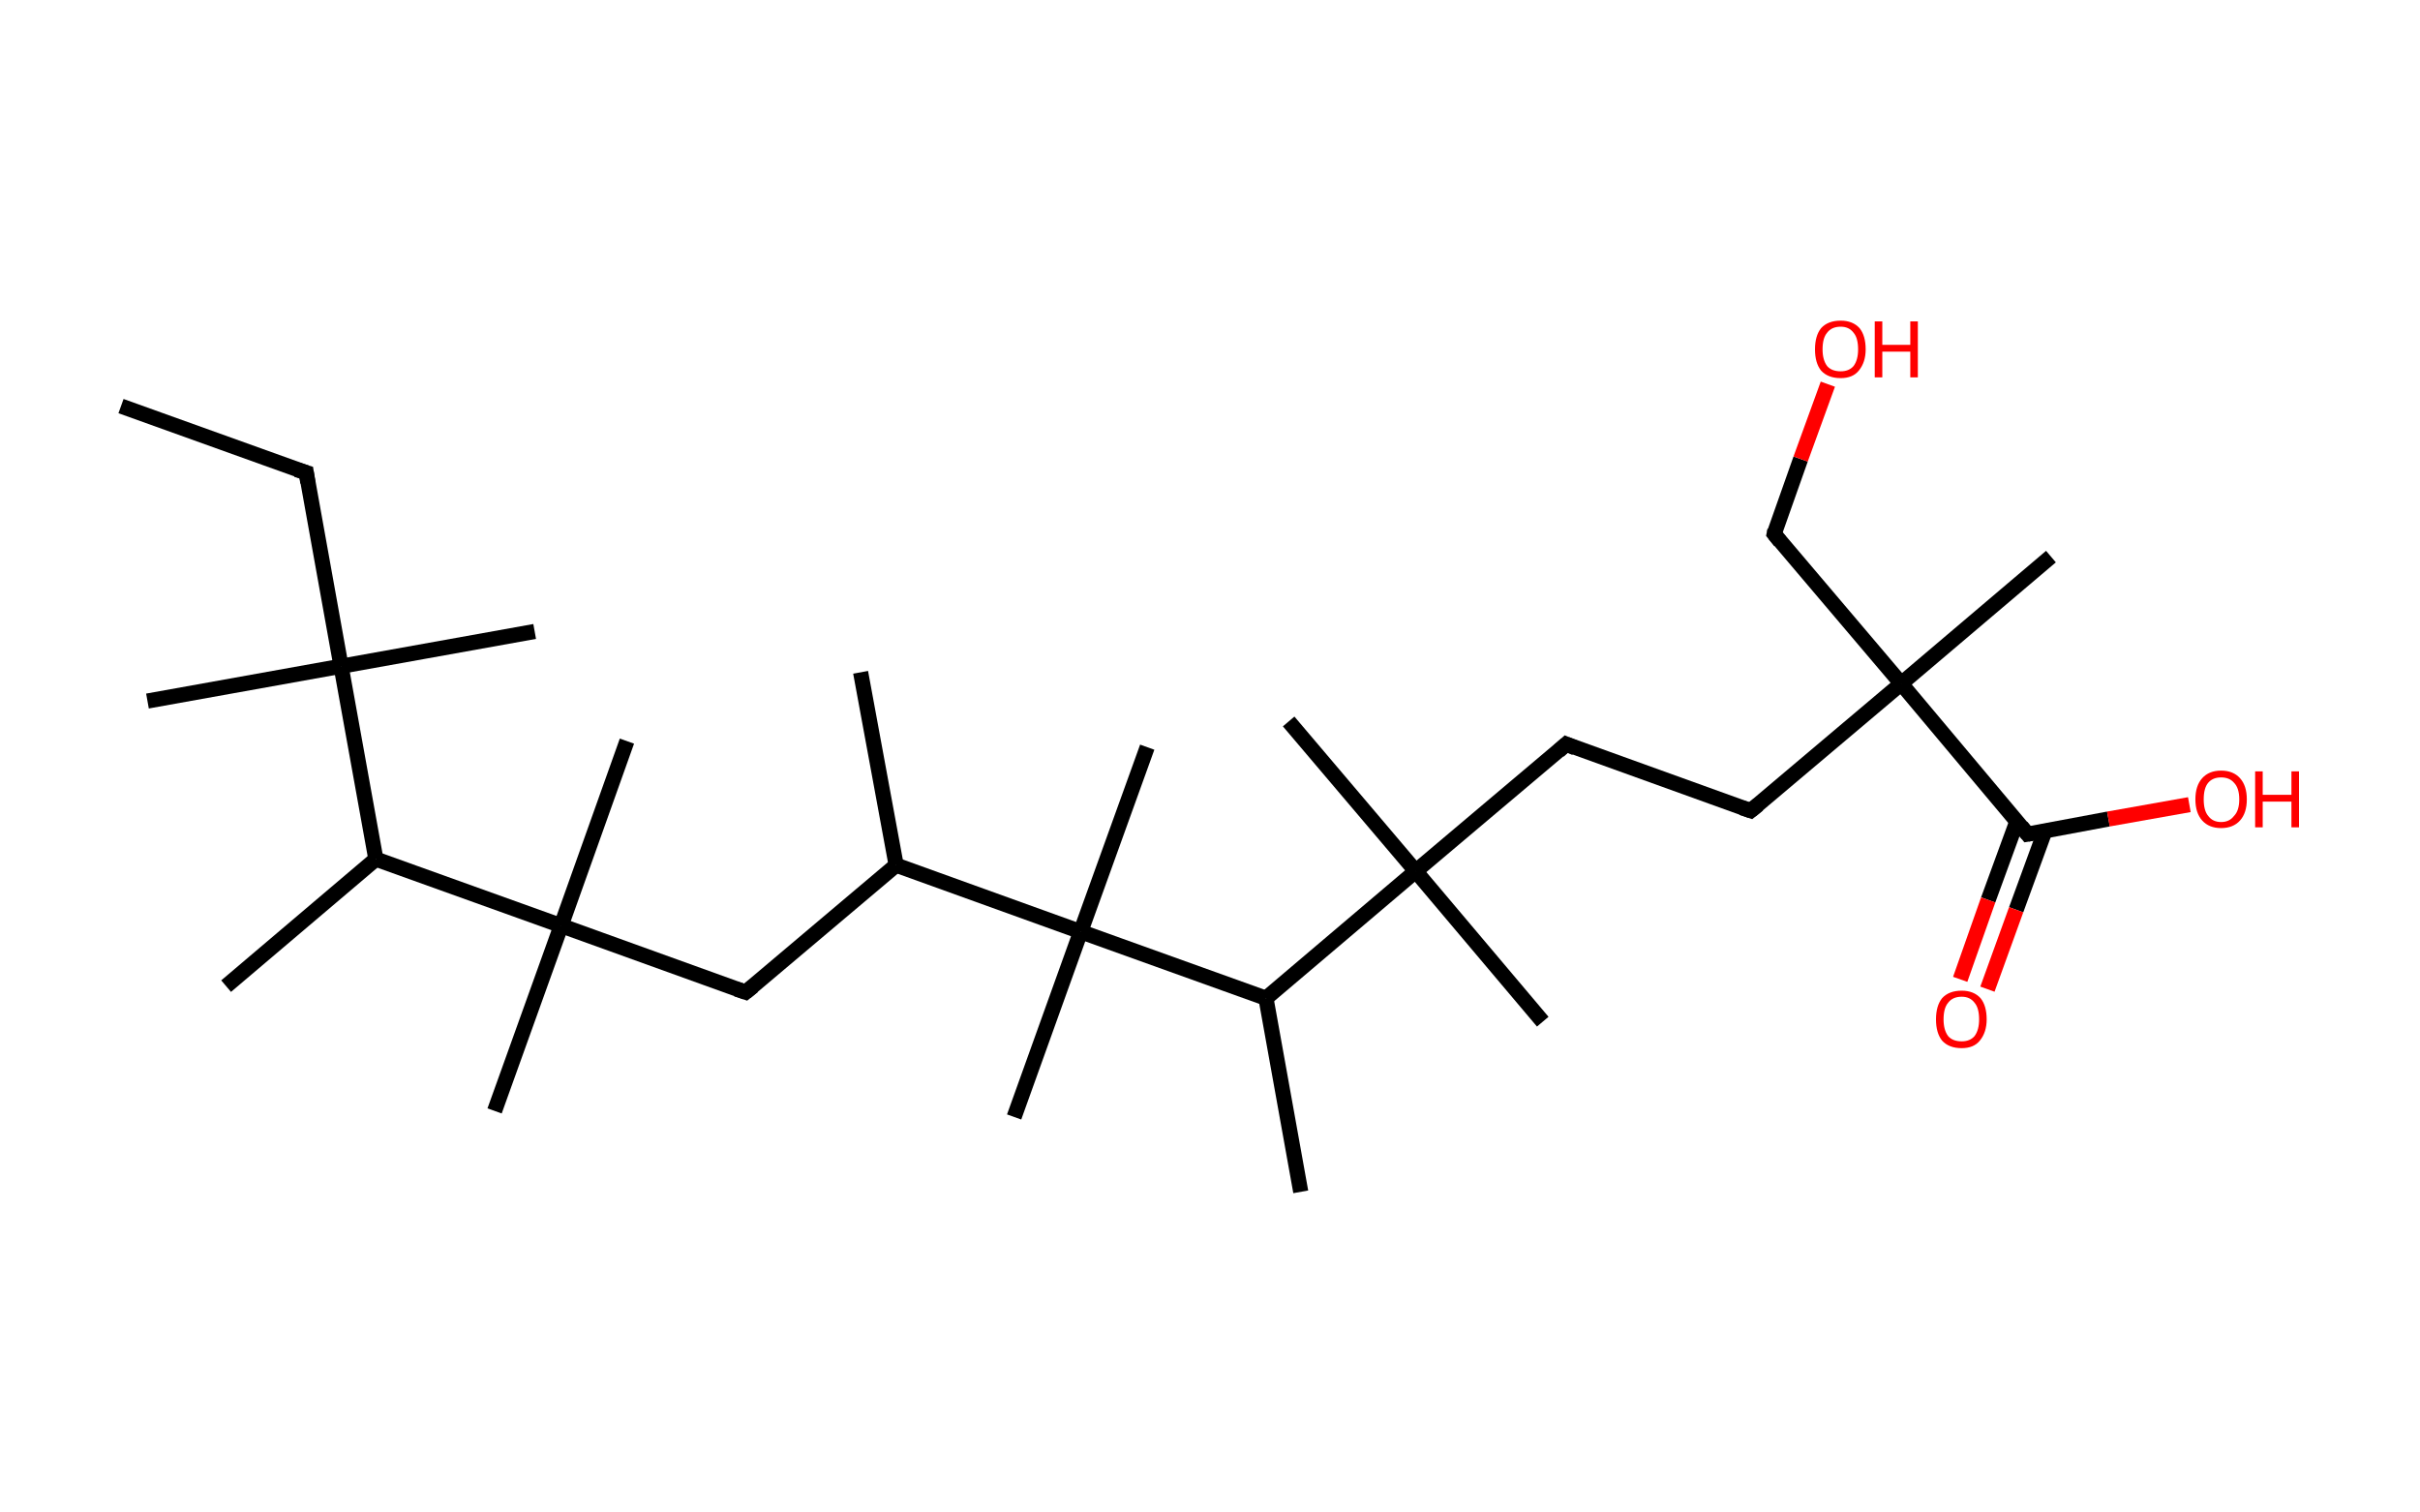 <?xml version='1.0' encoding='ASCII' standalone='yes'?>
<svg xmlns="http://www.w3.org/2000/svg" xmlns:rdkit="http://www.rdkit.org/xml" xmlns:xlink="http://www.w3.org/1999/xlink" version="1.1" baseProfile="full" xml:space="preserve" width="320px" height="200px" viewBox="0 0 320 200">
<!-- END OF HEADER -->
<rect style="opacity:1.0;fill:#FFFFFF;stroke:none" width="320.0" height="200.0" x="0.0" y="0.0"> </rect>
<path class="bond-0 atom-0 atom-1" d="M 16.0,53.7 L 40.5,62.5" style="fill:none;fill-rule:evenodd;stroke:#000000;stroke-width:2.0px;stroke-linecap:butt;stroke-linejoin:miter;stroke-opacity:1"/>
<path class="bond-1 atom-1 atom-2" d="M 40.5,62.5 L 45.1,88.1" style="fill:none;fill-rule:evenodd;stroke:#000000;stroke-width:2.0px;stroke-linecap:butt;stroke-linejoin:miter;stroke-opacity:1"/>
<path class="bond-2 atom-2 atom-3" d="M 45.1,88.1 L 19.5,92.7" style="fill:none;fill-rule:evenodd;stroke:#000000;stroke-width:2.0px;stroke-linecap:butt;stroke-linejoin:miter;stroke-opacity:1"/>
<path class="bond-3 atom-2 atom-4" d="M 45.1,88.1 L 70.7,83.5" style="fill:none;fill-rule:evenodd;stroke:#000000;stroke-width:2.0px;stroke-linecap:butt;stroke-linejoin:miter;stroke-opacity:1"/>
<path class="bond-4 atom-2 atom-5" d="M 45.1,88.1 L 49.7,113.6" style="fill:none;fill-rule:evenodd;stroke:#000000;stroke-width:2.0px;stroke-linecap:butt;stroke-linejoin:miter;stroke-opacity:1"/>
<path class="bond-5 atom-5 atom-6" d="M 49.7,113.6 L 29.9,130.4" style="fill:none;fill-rule:evenodd;stroke:#000000;stroke-width:2.0px;stroke-linecap:butt;stroke-linejoin:miter;stroke-opacity:1"/>
<path class="bond-6 atom-5 atom-7" d="M 49.7,113.6 L 74.2,122.4" style="fill:none;fill-rule:evenodd;stroke:#000000;stroke-width:2.0px;stroke-linecap:butt;stroke-linejoin:miter;stroke-opacity:1"/>
<path class="bond-7 atom-7 atom-8" d="M 74.2,122.4 L 65.4,146.9" style="fill:none;fill-rule:evenodd;stroke:#000000;stroke-width:2.0px;stroke-linecap:butt;stroke-linejoin:miter;stroke-opacity:1"/>
<path class="bond-8 atom-7 atom-9" d="M 74.2,122.4 L 82.9,98.0" style="fill:none;fill-rule:evenodd;stroke:#000000;stroke-width:2.0px;stroke-linecap:butt;stroke-linejoin:miter;stroke-opacity:1"/>
<path class="bond-9 atom-7 atom-10" d="M 74.2,122.4 L 98.6,131.2" style="fill:none;fill-rule:evenodd;stroke:#000000;stroke-width:2.0px;stroke-linecap:butt;stroke-linejoin:miter;stroke-opacity:1"/>
<path class="bond-10 atom-10 atom-11" d="M 98.6,131.2 L 118.5,114.4" style="fill:none;fill-rule:evenodd;stroke:#000000;stroke-width:2.0px;stroke-linecap:butt;stroke-linejoin:miter;stroke-opacity:1"/>
<path class="bond-11 atom-11 atom-12" d="M 118.5,114.4 L 113.8,88.9" style="fill:none;fill-rule:evenodd;stroke:#000000;stroke-width:2.0px;stroke-linecap:butt;stroke-linejoin:miter;stroke-opacity:1"/>
<path class="bond-12 atom-11 atom-13" d="M 118.5,114.4 L 142.9,123.2" style="fill:none;fill-rule:evenodd;stroke:#000000;stroke-width:2.0px;stroke-linecap:butt;stroke-linejoin:miter;stroke-opacity:1"/>
<path class="bond-13 atom-13 atom-14" d="M 142.9,123.2 L 151.7,98.8" style="fill:none;fill-rule:evenodd;stroke:#000000;stroke-width:2.0px;stroke-linecap:butt;stroke-linejoin:miter;stroke-opacity:1"/>
<path class="bond-14 atom-13 atom-15" d="M 142.9,123.2 L 134.1,147.7" style="fill:none;fill-rule:evenodd;stroke:#000000;stroke-width:2.0px;stroke-linecap:butt;stroke-linejoin:miter;stroke-opacity:1"/>
<path class="bond-15 atom-13 atom-16" d="M 142.9,123.2 L 167.4,132.0" style="fill:none;fill-rule:evenodd;stroke:#000000;stroke-width:2.0px;stroke-linecap:butt;stroke-linejoin:miter;stroke-opacity:1"/>
<path class="bond-16 atom-16 atom-17" d="M 167.4,132.0 L 172.0,157.6" style="fill:none;fill-rule:evenodd;stroke:#000000;stroke-width:2.0px;stroke-linecap:butt;stroke-linejoin:miter;stroke-opacity:1"/>
<path class="bond-17 atom-16 atom-18" d="M 167.4,132.0 L 187.2,115.2" style="fill:none;fill-rule:evenodd;stroke:#000000;stroke-width:2.0px;stroke-linecap:butt;stroke-linejoin:miter;stroke-opacity:1"/>
<path class="bond-18 atom-18 atom-19" d="M 187.2,115.2 L 204.0,135.1" style="fill:none;fill-rule:evenodd;stroke:#000000;stroke-width:2.0px;stroke-linecap:butt;stroke-linejoin:miter;stroke-opacity:1"/>
<path class="bond-19 atom-18 atom-20" d="M 187.2,115.2 L 170.4,95.4" style="fill:none;fill-rule:evenodd;stroke:#000000;stroke-width:2.0px;stroke-linecap:butt;stroke-linejoin:miter;stroke-opacity:1"/>
<path class="bond-20 atom-18 atom-21" d="M 187.2,115.2 L 207.1,98.4" style="fill:none;fill-rule:evenodd;stroke:#000000;stroke-width:2.0px;stroke-linecap:butt;stroke-linejoin:miter;stroke-opacity:1"/>
<path class="bond-21 atom-21 atom-22" d="M 207.1,98.4 L 231.5,107.2" style="fill:none;fill-rule:evenodd;stroke:#000000;stroke-width:2.0px;stroke-linecap:butt;stroke-linejoin:miter;stroke-opacity:1"/>
<path class="bond-22 atom-22 atom-23" d="M 231.5,107.2 L 251.4,90.4" style="fill:none;fill-rule:evenodd;stroke:#000000;stroke-width:2.0px;stroke-linecap:butt;stroke-linejoin:miter;stroke-opacity:1"/>
<path class="bond-23 atom-23 atom-24" d="M 251.4,90.4 L 271.2,73.6" style="fill:none;fill-rule:evenodd;stroke:#000000;stroke-width:2.0px;stroke-linecap:butt;stroke-linejoin:miter;stroke-opacity:1"/>
<path class="bond-24 atom-23 atom-25" d="M 251.4,90.4 L 234.6,70.6" style="fill:none;fill-rule:evenodd;stroke:#000000;stroke-width:2.0px;stroke-linecap:butt;stroke-linejoin:miter;stroke-opacity:1"/>
<path class="bond-25 atom-25 atom-26" d="M 234.6,70.6 L 238.1,60.7" style="fill:none;fill-rule:evenodd;stroke:#000000;stroke-width:2.0px;stroke-linecap:butt;stroke-linejoin:miter;stroke-opacity:1"/>
<path class="bond-25 atom-25 atom-26" d="M 238.1,60.7 L 241.7,50.8" style="fill:none;fill-rule:evenodd;stroke:#FF0000;stroke-width:2.0px;stroke-linecap:butt;stroke-linejoin:miter;stroke-opacity:1"/>
<path class="bond-26 atom-23 atom-27" d="M 251.4,90.4 L 268.1,110.3" style="fill:none;fill-rule:evenodd;stroke:#000000;stroke-width:2.0px;stroke-linecap:butt;stroke-linejoin:miter;stroke-opacity:1"/>
<path class="bond-27 atom-27 atom-28" d="M 266.7,108.6 L 262.9,119.0" style="fill:none;fill-rule:evenodd;stroke:#000000;stroke-width:2.0px;stroke-linecap:butt;stroke-linejoin:miter;stroke-opacity:1"/>
<path class="bond-27 atom-27 atom-28" d="M 262.9,119.0 L 259.2,129.5" style="fill:none;fill-rule:evenodd;stroke:#FF0000;stroke-width:2.0px;stroke-linecap:butt;stroke-linejoin:miter;stroke-opacity:1"/>
<path class="bond-27 atom-27 atom-28" d="M 270.4,109.9 L 266.6,120.3" style="fill:none;fill-rule:evenodd;stroke:#000000;stroke-width:2.0px;stroke-linecap:butt;stroke-linejoin:miter;stroke-opacity:1"/>
<path class="bond-27 atom-27 atom-28" d="M 266.6,120.3 L 262.8,130.8" style="fill:none;fill-rule:evenodd;stroke:#FF0000;stroke-width:2.0px;stroke-linecap:butt;stroke-linejoin:miter;stroke-opacity:1"/>
<path class="bond-28 atom-27 atom-29" d="M 268.1,110.3 L 278.8,108.3" style="fill:none;fill-rule:evenodd;stroke:#000000;stroke-width:2.0px;stroke-linecap:butt;stroke-linejoin:miter;stroke-opacity:1"/>
<path class="bond-28 atom-27 atom-29" d="M 278.8,108.3 L 289.5,106.4" style="fill:none;fill-rule:evenodd;stroke:#FF0000;stroke-width:2.0px;stroke-linecap:butt;stroke-linejoin:miter;stroke-opacity:1"/>
<path d="M 39.2,62.1 L 40.5,62.5 L 40.7,63.8" style="fill:none;stroke:#000000;stroke-width:2.0px;stroke-linecap:butt;stroke-linejoin:miter;stroke-opacity:1;"/>
<path d="M 97.4,130.8 L 98.6,131.2 L 99.6,130.4" style="fill:none;stroke:#000000;stroke-width:2.0px;stroke-linecap:butt;stroke-linejoin:miter;stroke-opacity:1;"/>
<path d="M 206.1,99.3 L 207.1,98.4 L 208.3,98.9" style="fill:none;stroke:#000000;stroke-width:2.0px;stroke-linecap:butt;stroke-linejoin:miter;stroke-opacity:1;"/>
<path d="M 230.3,106.8 L 231.5,107.2 L 232.5,106.4" style="fill:none;stroke:#000000;stroke-width:2.0px;stroke-linecap:butt;stroke-linejoin:miter;stroke-opacity:1;"/>
<path d="M 235.4,71.6 L 234.6,70.6 L 234.7,70.1" style="fill:none;stroke:#000000;stroke-width:2.0px;stroke-linecap:butt;stroke-linejoin:miter;stroke-opacity:1;"/>
<path d="M 267.3,109.3 L 268.1,110.3 L 268.7,110.2" style="fill:none;stroke:#000000;stroke-width:2.0px;stroke-linecap:butt;stroke-linejoin:miter;stroke-opacity:1;"/>
<path class="atom-26" d="M 240.0 46.2 Q 240.0 44.4, 240.8 43.4 Q 241.7 42.4, 243.4 42.4 Q 245.0 42.4, 245.9 43.4 Q 246.7 44.4, 246.7 46.2 Q 246.7 47.9, 245.8 49.0 Q 245.0 50.0, 243.4 50.0 Q 241.7 50.0, 240.8 49.0 Q 240.0 48.0, 240.0 46.2 M 243.4 49.1 Q 244.5 49.1, 245.1 48.4 Q 245.7 47.6, 245.7 46.2 Q 245.7 44.7, 245.1 44.0 Q 244.5 43.2, 243.4 43.2 Q 242.2 43.2, 241.6 44.0 Q 241.0 44.7, 241.0 46.2 Q 241.0 47.6, 241.6 48.4 Q 242.2 49.1, 243.4 49.1 " fill="#FF0000"/>
<path class="atom-26" d="M 247.9 42.5 L 248.9 42.5 L 248.9 45.6 L 252.6 45.6 L 252.6 42.5 L 253.6 42.5 L 253.6 49.9 L 252.6 49.9 L 252.6 46.5 L 248.9 46.5 L 248.9 49.9 L 247.9 49.9 L 247.9 42.5 " fill="#FF0000"/>
<path class="atom-28" d="M 256.0 134.8 Q 256.0 133.0, 256.8 132.0 Q 257.7 131.0, 259.4 131.0 Q 261.0 131.0, 261.9 132.0 Q 262.7 133.0, 262.7 134.8 Q 262.7 136.5, 261.8 137.6 Q 261.0 138.6, 259.4 138.6 Q 257.7 138.6, 256.8 137.6 Q 256.0 136.6, 256.0 134.8 M 259.4 137.7 Q 260.5 137.7, 261.1 137.0 Q 261.7 136.2, 261.7 134.8 Q 261.7 133.3, 261.1 132.6 Q 260.5 131.8, 259.4 131.8 Q 258.2 131.8, 257.6 132.6 Q 257.0 133.3, 257.0 134.8 Q 257.0 136.2, 257.6 137.0 Q 258.2 137.7, 259.4 137.7 " fill="#FF0000"/>
<path class="atom-29" d="M 290.3 105.7 Q 290.3 103.9, 291.2 102.9 Q 292.1 101.9, 293.7 101.9 Q 295.3 101.9, 296.2 102.9 Q 297.1 103.9, 297.1 105.7 Q 297.1 107.5, 296.2 108.5 Q 295.3 109.5, 293.7 109.5 Q 292.1 109.5, 291.2 108.5 Q 290.3 107.5, 290.3 105.7 M 293.7 108.7 Q 294.8 108.7, 295.4 107.9 Q 296.1 107.2, 296.1 105.7 Q 296.1 104.2, 295.4 103.5 Q 294.8 102.8, 293.7 102.8 Q 292.6 102.8, 292.0 103.5 Q 291.4 104.2, 291.4 105.7 Q 291.4 107.2, 292.0 107.9 Q 292.6 108.7, 293.7 108.7 " fill="#FF0000"/>
<path class="atom-29" d="M 298.2 102.0 L 299.2 102.0 L 299.2 105.1 L 303.0 105.1 L 303.0 102.0 L 304.0 102.0 L 304.0 109.4 L 303.0 109.4 L 303.0 106.0 L 299.2 106.0 L 299.2 109.4 L 298.2 109.4 L 298.2 102.0 " fill="#FF0000"/>
</svg>

